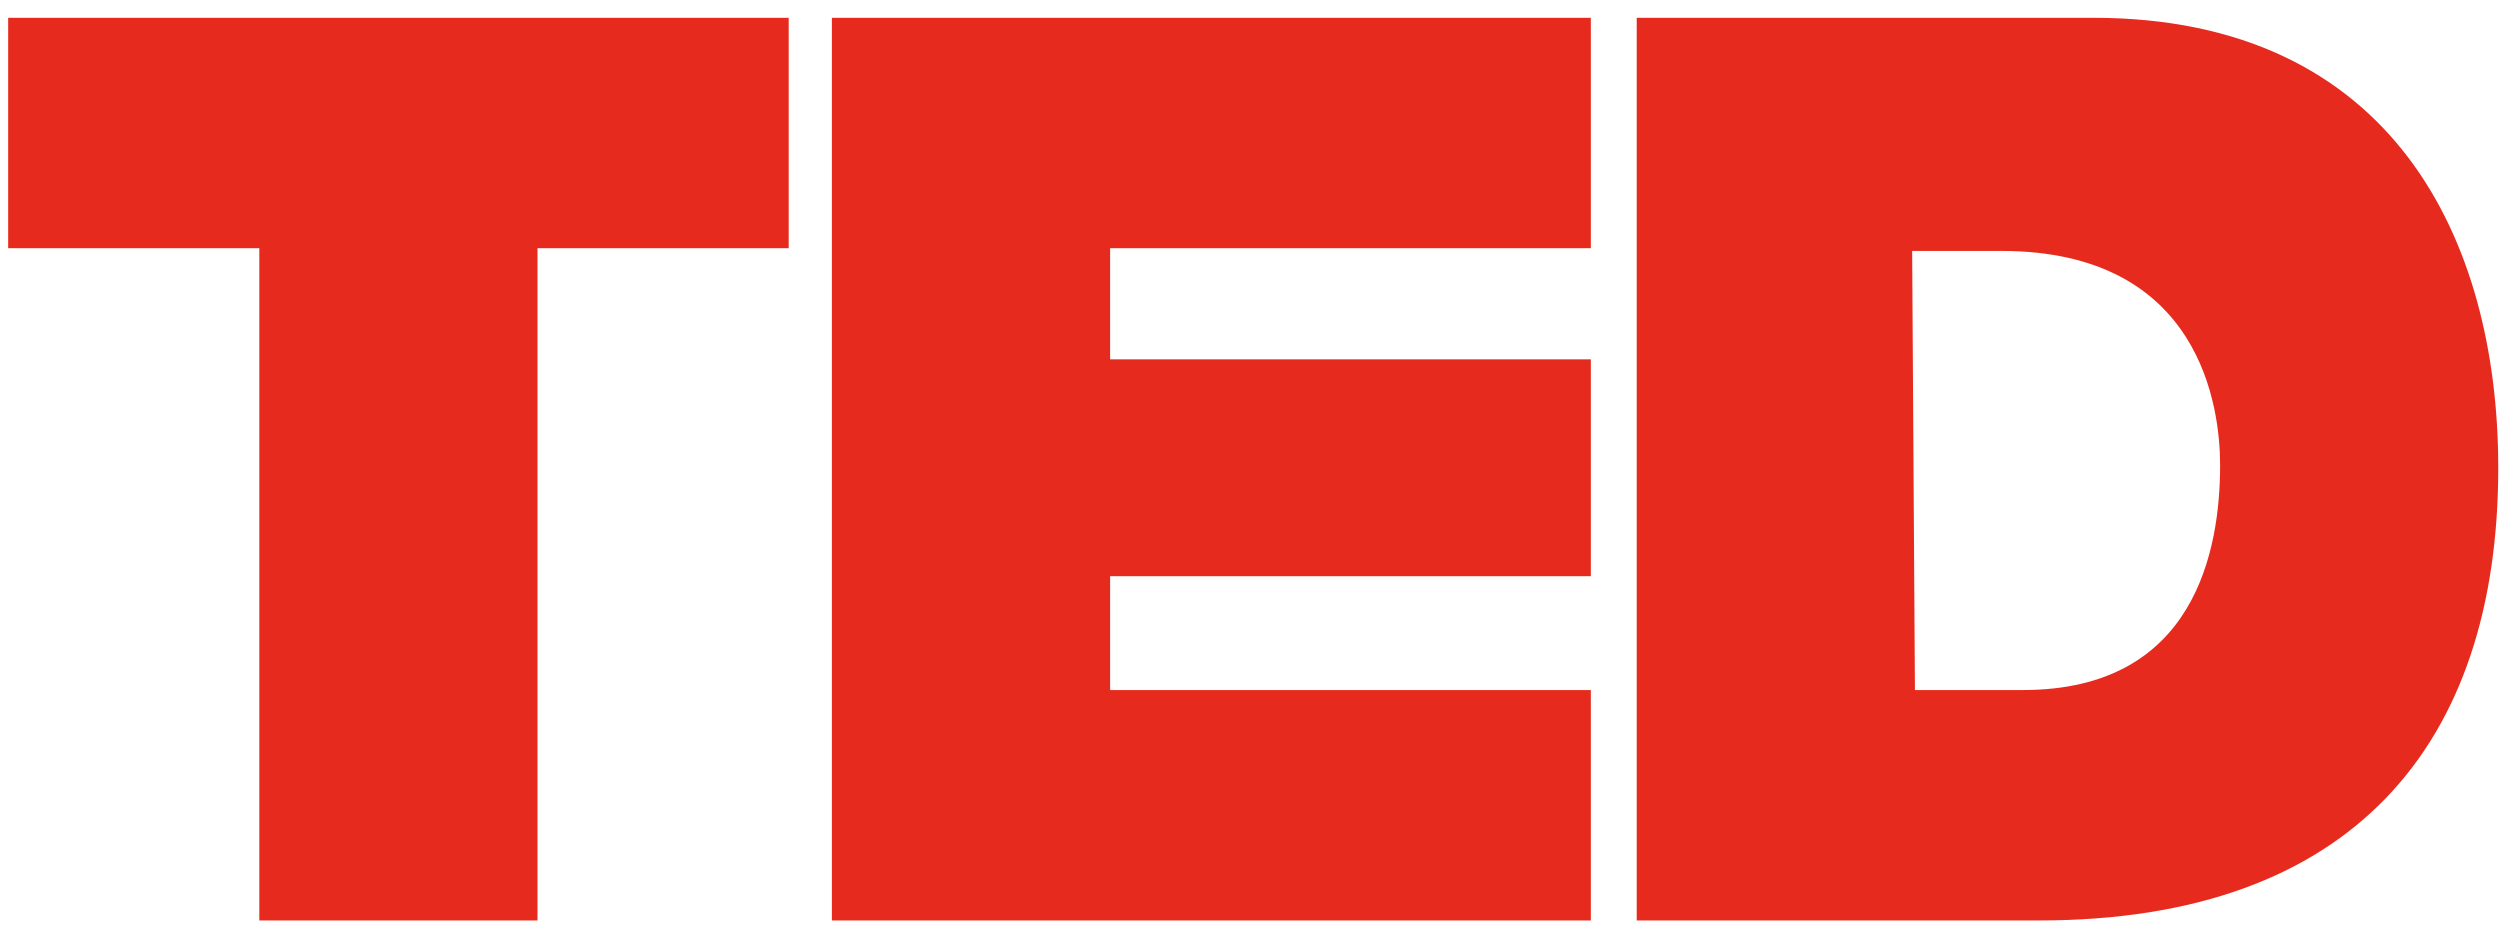 <svg width="198" height="74" viewBox="0 0 198 74" fill="none" xmlns="http://www.w3.org/2000/svg">
<g clip-path="url(#clip0_817_32)">
<path d="M20.538 19.658H0.647L0.647 1.409H62.465V19.658H42.57V72.9H20.538V19.658ZM65.886 1.409H125.994V19.658H87.921V28.461H125.994V45.633H87.921V54.651H125.994V72.9H65.886V1.409ZM129.628 1.409H165.778C189.523 1.409 197.862 19.014 197.862 37.048C197.862 58.946 186.309 72.9 161.499 72.9H129.628V1.409ZM151.662 54.651H160.215C173.904 54.651 175.833 43.489 175.833 36.834C175.833 32.324 174.336 19.873 158.504 19.873H151.443L151.662 54.651Z" fill="#E62B1E"/>
</g>
<defs>
<clipPath id="clip0_817_32">
<rect width="197.215" height="72.434" fill="white" transform="translate(0.647 0.893)"/>
</clipPath>
</defs>
</svg>
